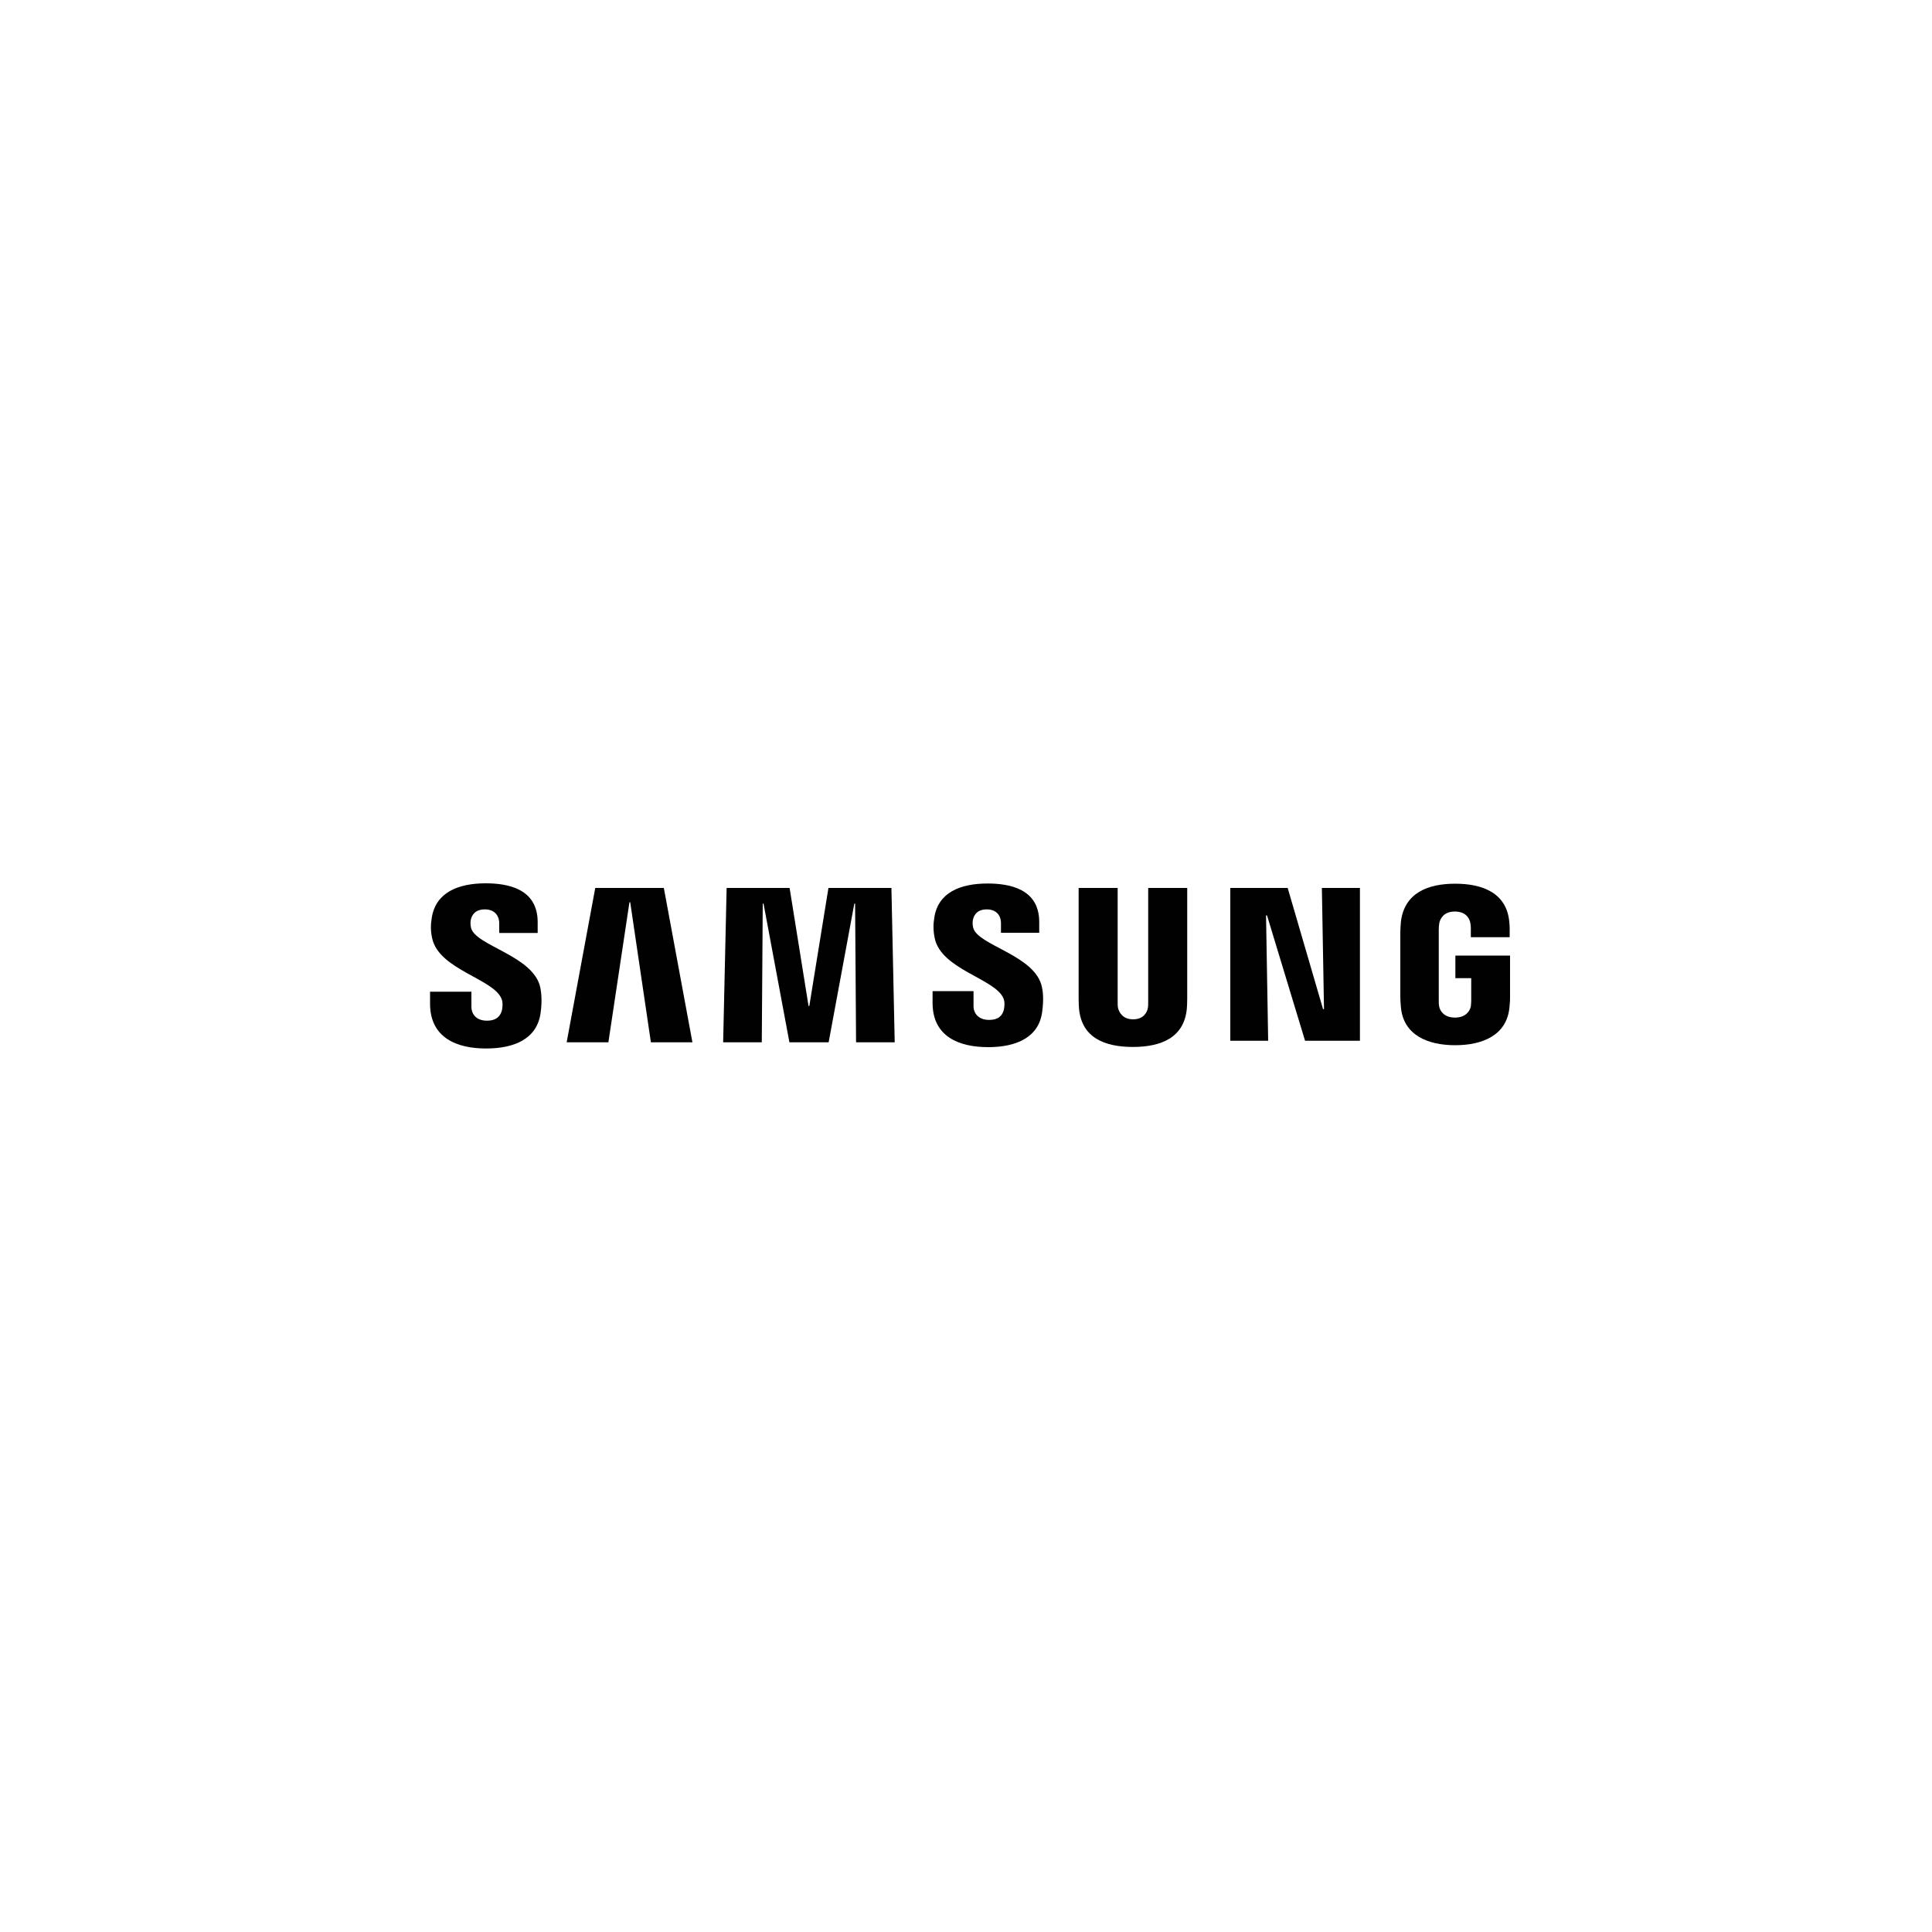 <?xml version="1.0" encoding="utf-8"?>
<!-- Generator: Adobe Illustrator 23.0.1, SVG Export Plug-In . SVG Version: 6.00 Build 0)  -->
<svg version="1.1" id="Layer_1" xmlns="http://www.w3.org/2000/svg" xmlns:xlink="http://www.w3.org/1999/xlink" x="0px" y="0px"
	 viewBox="0 0 1000 1000" style="enable-background:new 0 0 1000 1000;" xml:space="preserve">
<style type="text/css">
	.st0{fill:#034EA2;}
	.st1{fill:#A6A8AB;}
	.st2{fill:#010101;}
	.st3{fill-rule:evenodd;clip-rule:evenodd;fill:#A6A8AB;}
	.st4{fill-rule:evenodd;clip-rule:evenodd;fill:#010101;}
	.st5{fill-rule:evenodd;clip-rule:evenodd;fill:#034EA2;}
	.st6{fill:#FFFFFF;}
</style>
<g>
	<g>
		<g>
			<g>
				<polygon class="st2" points="685.3,522.3 684.2,459.6 703.9,459.6 703.9,538.7 675.5,538.7 655.8,473.8 655.3,473.8 
					656.4,538.7 636.8,538.7 636.8,459.6 666.5,459.6 684.8,522.3 				"/>
				<polygon class="st2" points="325.8,467 314.9,539.5 293.3,539.5 308.1,459.6 343.6,459.6 358.4,539.5 336.9,539.5 326.2,467 
									"/>
				<polygon class="st2" points="418.9,520.7 428.8,459.6 461.4,459.6 463.1,539.5 443.1,539.5 442.6,467.7 442.2,467.7 
					428.9,539.5 408.6,539.5 395.2,467.7 394.8,467.7 394.3,539.5 374.3,539.5 376.1,459.6 408.7,459.6 418.5,520.7 				"/>
				<path class="st2" d="M259.6,517c0.8,1.9,0.5,4.4,0.2,5.9c-0.7,2.7-2.5,5.4-7.8,5.4c-5,0-8-2.9-8-7.3v-7.7h-21.4l0,6.2
					c0,17.8,14,23.2,29,23.2c14.5,0,26.3-4.9,28.2-18.3c1-6.9,0.2-11.4-0.1-13.1c-3.4-16.7-33.7-21.7-35.9-31.1
					c-0.4-1.6-0.3-3.3-0.1-4.2c0.6-2.5,2.3-5.3,7.3-5.3c4.7,0,7.4,2.9,7.4,7.3c0,1.5,0,4.9,0,4.9h19.9v-5.6
					c0-17.4-15.6-20.1-26.9-20.1c-14.2,0-25.8,4.7-27.9,17.7c-0.6,3.6-0.7,6.8,0.2,10.8C227.2,501.9,255.5,506.6,259.6,517z"/>
				<path class="st2" d="M519.4,516.8c0.8,1.9,0.5,4.3,0.2,5.8c-0.7,2.7-2.4,5.3-7.7,5.3c-4.9,0-8-2.9-8-7.2l0-7.7h-21.2l0,6.1
					c0,17.6,13.9,22.9,28.8,22.9c14.3,0,26.1-4.9,27.9-18.1c1-6.9,0.3-11.3-0.1-13c-3.4-16.6-33.4-21.5-35.6-30.8
					c-0.4-1.6-0.3-3.3-0.1-4.1c0.6-2.6,2.3-5.3,7.2-5.3c4.6,0,7.3,2.8,7.3,7.2c0,1.5,0,4.9,0,4.9h19.8v-5.6
					c0-17.2-15.5-19.9-26.7-19.9c-14.1,0-25.6,4.6-27.6,17.6c-0.6,3.5-0.6,6.7,0.2,10.7C487.2,501.9,515.3,506.6,519.4,516.8z"/>
				<path class="st2" d="M586.5,527.6c5.5,0,7.3-3.8,7.6-5.8c0.2-0.9,0.2-2,0.2-3.1v-59.1h20.2v57.3c0,1.5-0.1,4.5-0.2,5.2
					c-1.4,14.9-13.2,19.8-27.9,19.8c-14.7,0-26.5-4.8-27.9-19.8c-0.1-0.8-0.2-3.8-0.2-5.2v-57.3h20.2v59.1c0,1,0,2.2,0.2,3.1
					C579.2,523.7,580.9,527.6,586.5,527.6z"/>
				<path class="st2" d="M753.1,526.7c5.8,0,7.8-3.7,8.2-5.8c0.1-0.9,0.2-2,0.2-3v-11.6h-8.2v-11.7h28.3v21.4c0,1.5,0,2.6-0.3,5.3
					c-1.3,14.5-13.9,19.7-28.1,19.7c-14.2,0-26.8-5.2-28.1-19.7c-0.2-2.7-0.3-3.8-0.3-5.3l0-33.6c0-1.4,0.2-3.9,0.3-5.3
					c1.8-14.9,13.9-19.7,28.1-19.7c14.2,0,26.6,4.8,28,19.7c0.3,2.5,0.2,5.3,0.2,5.3v2.7h-20.1v-4.5c0,0,0-1.9-0.3-3
					c-0.3-1.8-1.9-5.8-8-5.8c-5.8,0-7.5,3.8-8,5.8c-0.2,1.1-0.3,2.5-0.3,3.8v36.5c0,1,0,2.1,0.2,3
					C745.3,523.1,747.3,526.7,753.1,526.7z"/>
			</g>
		</g>
	</g>
</g>
</svg>
